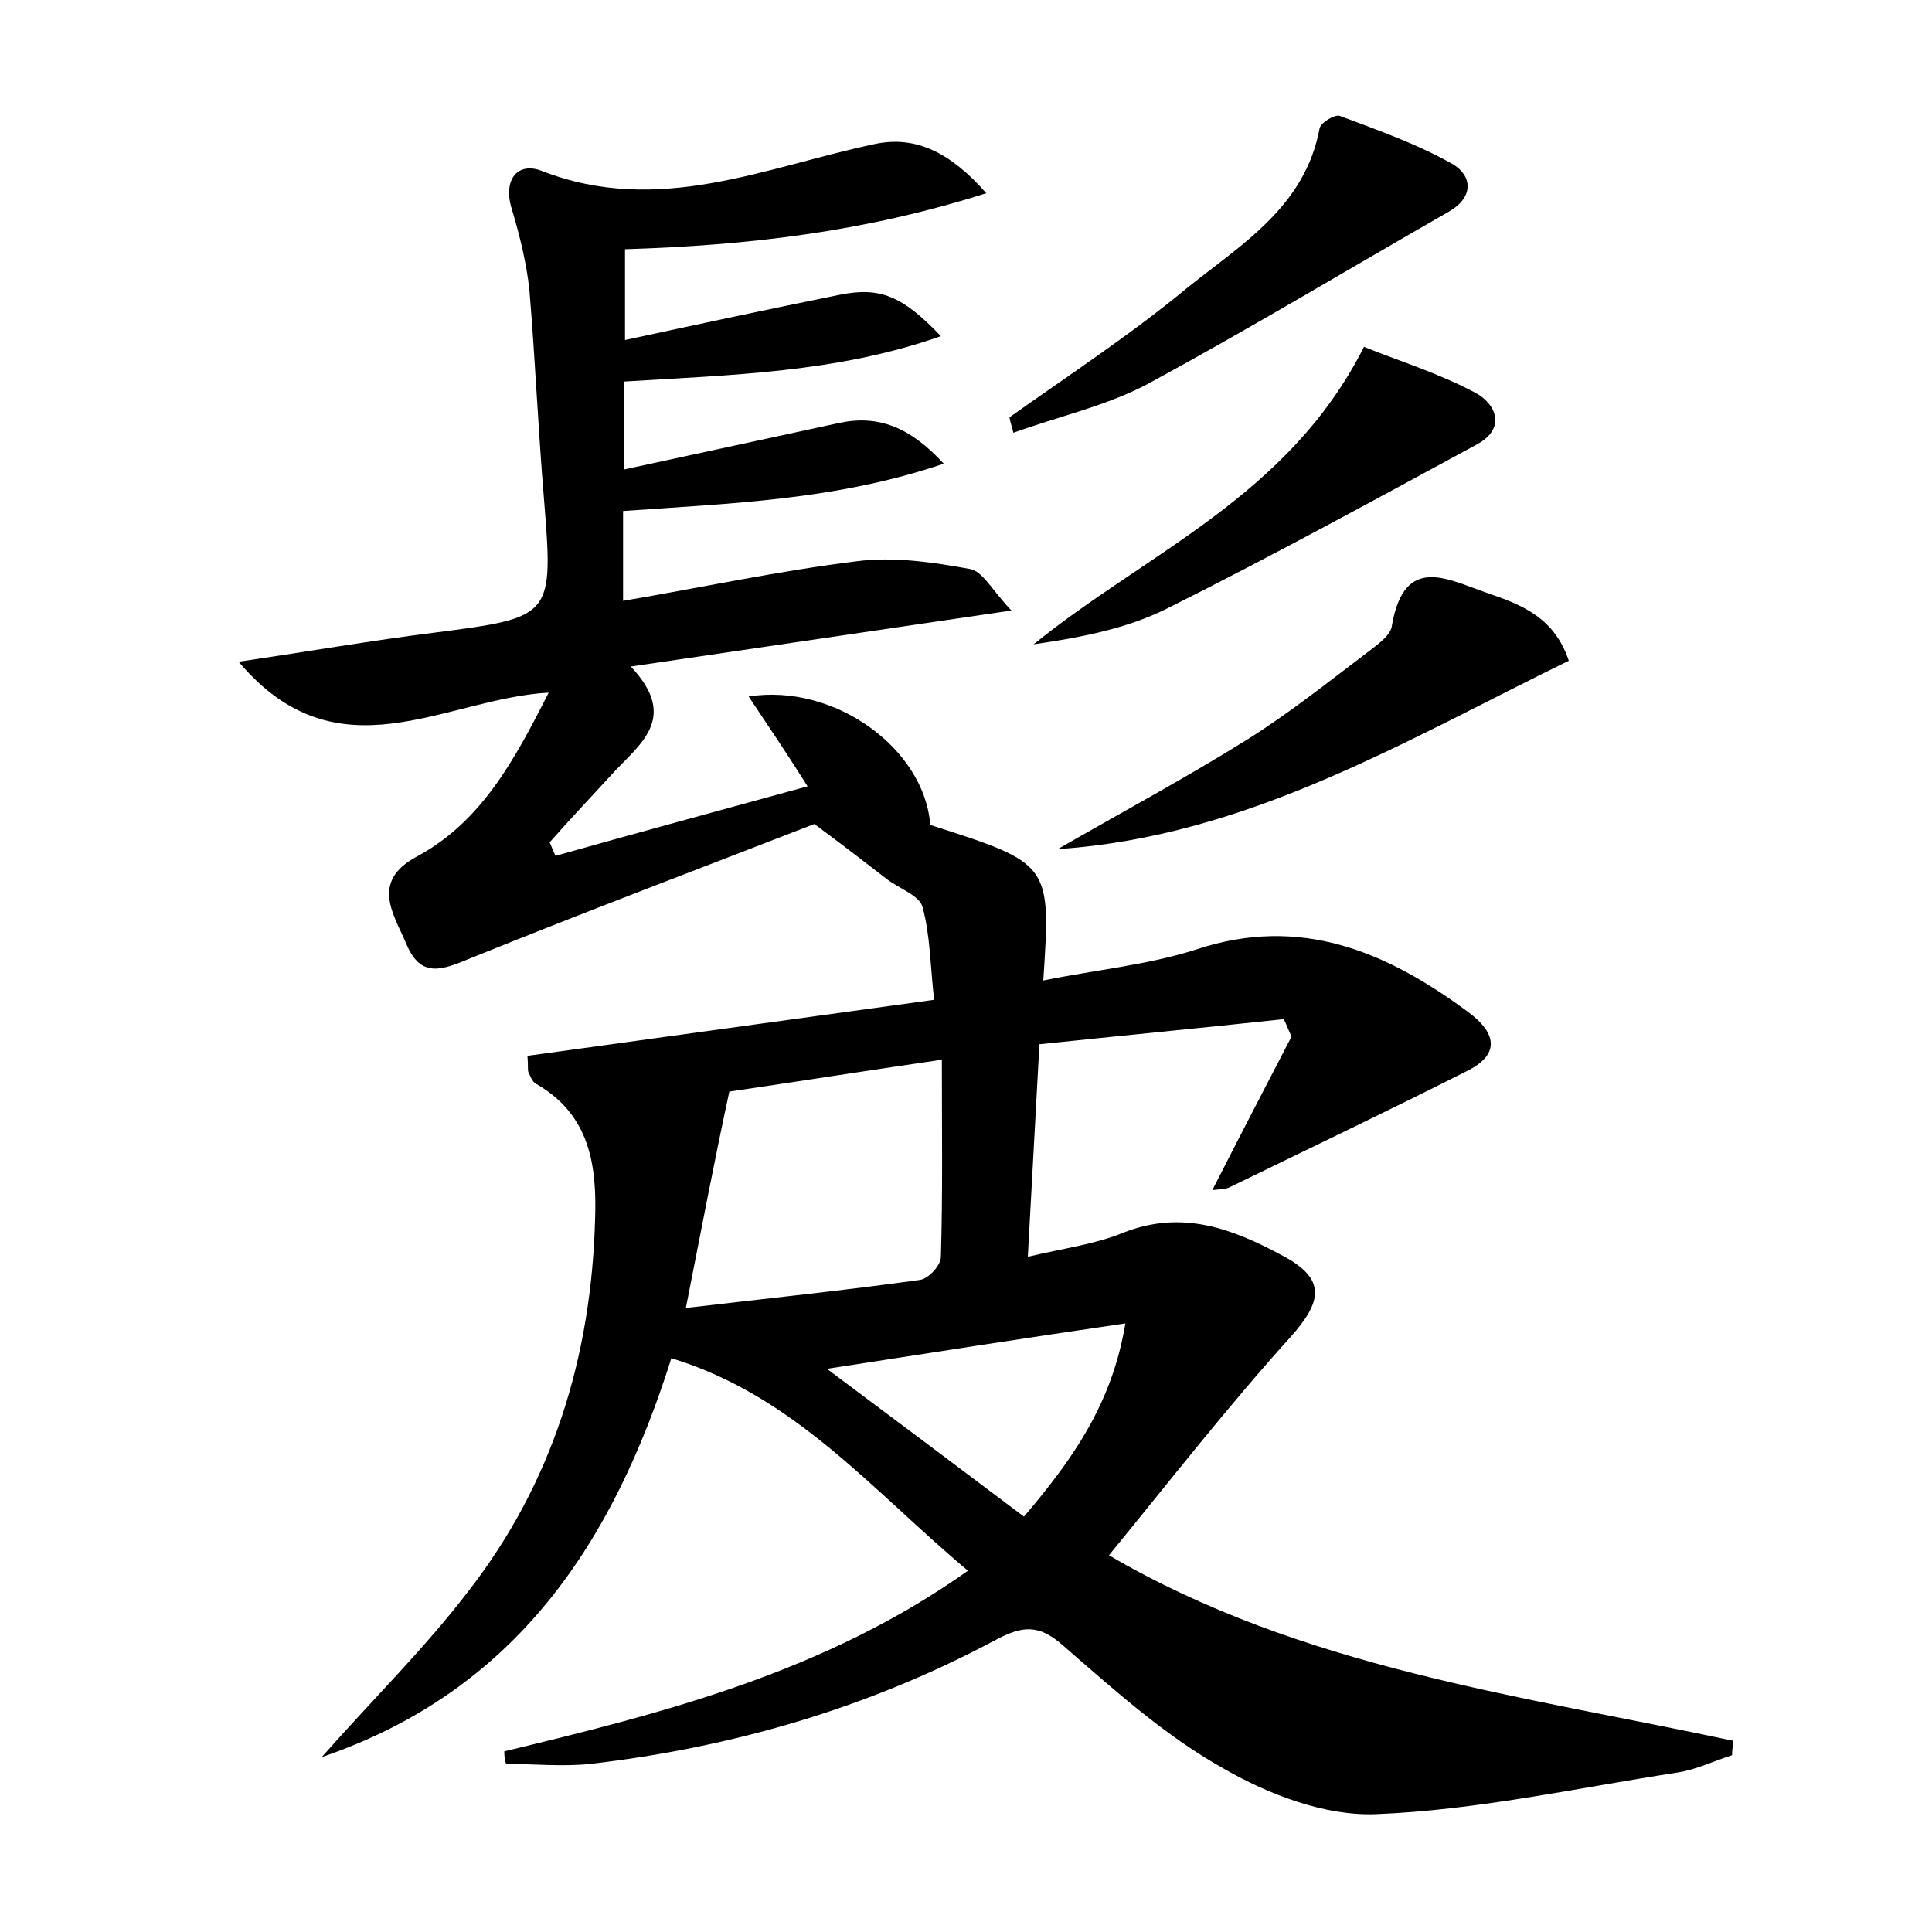 <?xml version="1.0" encoding="utf-8"?>
<!-- Generator: Adobe Illustrator 22.0.0, SVG Export Plug-In . SVG Version: 6.00 Build 0)  -->
<svg version="1.1" id="图层_1" xmlns="http://www.w3.org/2000/svg" xmlns:xlink="http://www.w3.org/1999/xlink" x="0px" y="0px"
	 viewBox="0 0 200 200" style="enable-background:new 0 0 200 200;" xml:space="preserve">
<style type="text/css">
	.st1{fill:#010000;}
	.st4{fill:#fbfafc;}
</style>
<g>
	
	<path d="M52.2,181.3c16.6-4,33.2-8.2,48-18.7c-9.9-8.3-17.9-18.1-30.7-22c-6,19-16,34.4-36.2,41.3c5.3-6,10.7-11.3,15.2-17.2
		c8.7-11.2,12.7-24.2,13.1-38.4c0.2-5.6-0.5-10.9-6.1-14.1c-0.4-0.2-0.6-0.8-0.8-1.2c-0.1-0.3,0-0.6-0.1-1.7
		c13.7-1.9,27.6-3.8,42.1-5.8c-0.4-3.5-0.4-6.7-1.2-9.6c-0.3-1.2-2.4-1.9-3.7-2.9c-2.2-1.7-4.4-3.4-7.5-5.7
		c-11.3,4.4-23.5,9-35.6,13.9c-2.9,1.2-5.1,2.1-6.6-1.4c-1.3-3.1-3.8-6.5,1-9.1c6.7-3.6,10.1-9.9,13.7-17c-10.8,0.6-21.8,9-32.1-3.2
		c7.5-1.1,13.8-2.2,20.2-3c12.4-1.6,12.4-1.6,11.4-14c-0.6-7.2-0.9-14.4-1.5-21.5c-0.3-2.8-1-5.6-1.8-8.3c-1-3.1,0.6-5,3.1-4
		c12.1,4.7,23.1-0.4,34.5-2.8c4.3-0.9,7.9,1,11.5,5.1c-12.6,4-24.6,5.4-37.4,5.8c0,2.9,0,5.9,0,9.4c7.4-1.6,14.9-3.2,22.3-4.7
		c4.1-0.8,6.4,0.1,10.4,4.3c-10.8,3.8-21.7,4-32.8,4.7c0,2.7,0,5.5,0,9.1c7.4-1.6,14.8-3.2,22.2-4.8c4.1-0.9,7.4,0.4,10.9,4.2
		c-11.2,3.8-22.1,4.1-33.2,4.9c0,2.9,0,5.9,0,9.3c8.2-1.4,16.1-3.1,24.2-4.1c3.8-0.5,7.9,0.1,11.7,0.8c1.3,0.2,2.3,2.2,4.3,4.3
		c-13.5,2-25.9,3.8-39.4,5.8c5.1,5.4,0.8,8.1-2,11.2c-2.1,2.3-4.3,4.6-6.4,7c0.2,0.5,0.4,0.9,0.6,1.4c8.5-2.4,17-4.7,26.1-7.2
		c-2.2-3.5-4.1-6.3-6.1-9.3c8.9-1.4,18.2,5.4,18.8,13.3c12.5,4,12.5,4,11.7,16.1c5.4-1.1,10.8-1.6,15.8-3.2
		c10.8-3.6,19.7,0.2,28.1,6.4c3.3,2.4,3.2,4.6-0.1,6.2c-8.1,4.1-16.3,8-24.5,12c-0.4,0.2-0.9,0.2-1.8,0.3c2.8-5.5,5.5-10.7,8.2-15.9
		c-0.3-0.6-0.5-1.2-0.8-1.8c-8.4,0.9-16.7,1.7-25.3,2.6c-0.4,7.5-0.8,14.5-1.2,22c3.8-0.9,7-1.3,9.9-2.5c6.1-2.4,11.3-0.4,16.5,2.4
		c4.5,2.4,4.1,4.7,0.8,8.4c-6.5,7.2-12.5,14.9-18.8,22.6c20,11.7,42.6,14.5,64.6,19.2c0,0.5-0.1,1-0.1,1.5c-1.9,0.6-3.7,1.5-5.7,1.8
		c-10.4,1.6-20.8,3.9-31.2,4.3c-5.2,0.2-11-2-15.7-4.7c-6.1-3.4-11.4-8.2-16.7-12.8c-2.5-2.2-4.2-2-7-0.5
		c-13.1,7-27.2,11.1-41.9,12.8c-2.9,0.3-5.8,0-8.7,0C52.3,182.4,52.2,181.9,52.2,181.3z M71,135.4c8.5-1,16.3-1.8,24.2-2.9
		c0.9-0.1,2.2-1.5,2.2-2.4c0.2-6.6,0.1-13.3,0.1-20.4c-8.2,1.2-15.2,2.3-22,3.3C73.9,120.4,72.6,127.3,71,135.4z M85.6,141.7
		c7.5,5.6,13.9,10.4,20.4,15.3c5-5.9,9.1-11.6,10.5-20C106.2,138.5,96.6,140,85.6,141.7z"/>
	<path d="M109.5,87.9c6.6-3.8,13.3-7.4,19.7-11.4c4.3-2.7,8.3-5.9,12.4-9c1-0.8,2.4-1.7,2.5-2.8c1.3-7.4,5.8-4.7,9.9-3.3
		c3.5,1.2,6.9,2.5,8.4,7C145.4,76.7,129.1,86.6,109.5,87.9z"/>
	<path d="M104.5,43.2c6.2-4.4,12.6-8.6,18.4-13.4c5.6-4.5,12.2-8.4,13.7-16.5c0.1-0.6,1.6-1.5,2.1-1.3c4,1.5,8,2.9,11.7,5
		c2,1.2,2.2,3.4-0.4,4.9c-10.3,5.9-20.6,12.1-31.1,17.8c-4.3,2.3-9.3,3.4-14,5.1C104.8,44.3,104.6,43.8,104.5,43.2z"/>
	<path d="M141.2,35.9c3.4,1.4,7.7,2.7,11.6,4.8c2,1.1,3.2,3.6,0.1,5.3c-10.7,5.8-21.3,11.6-32.1,17c-4.2,2.1-9,3-13.8,3.7
		C118.7,57.2,133.4,51.4,141.2,35.9z"/>
	
	
</g>
</svg>
